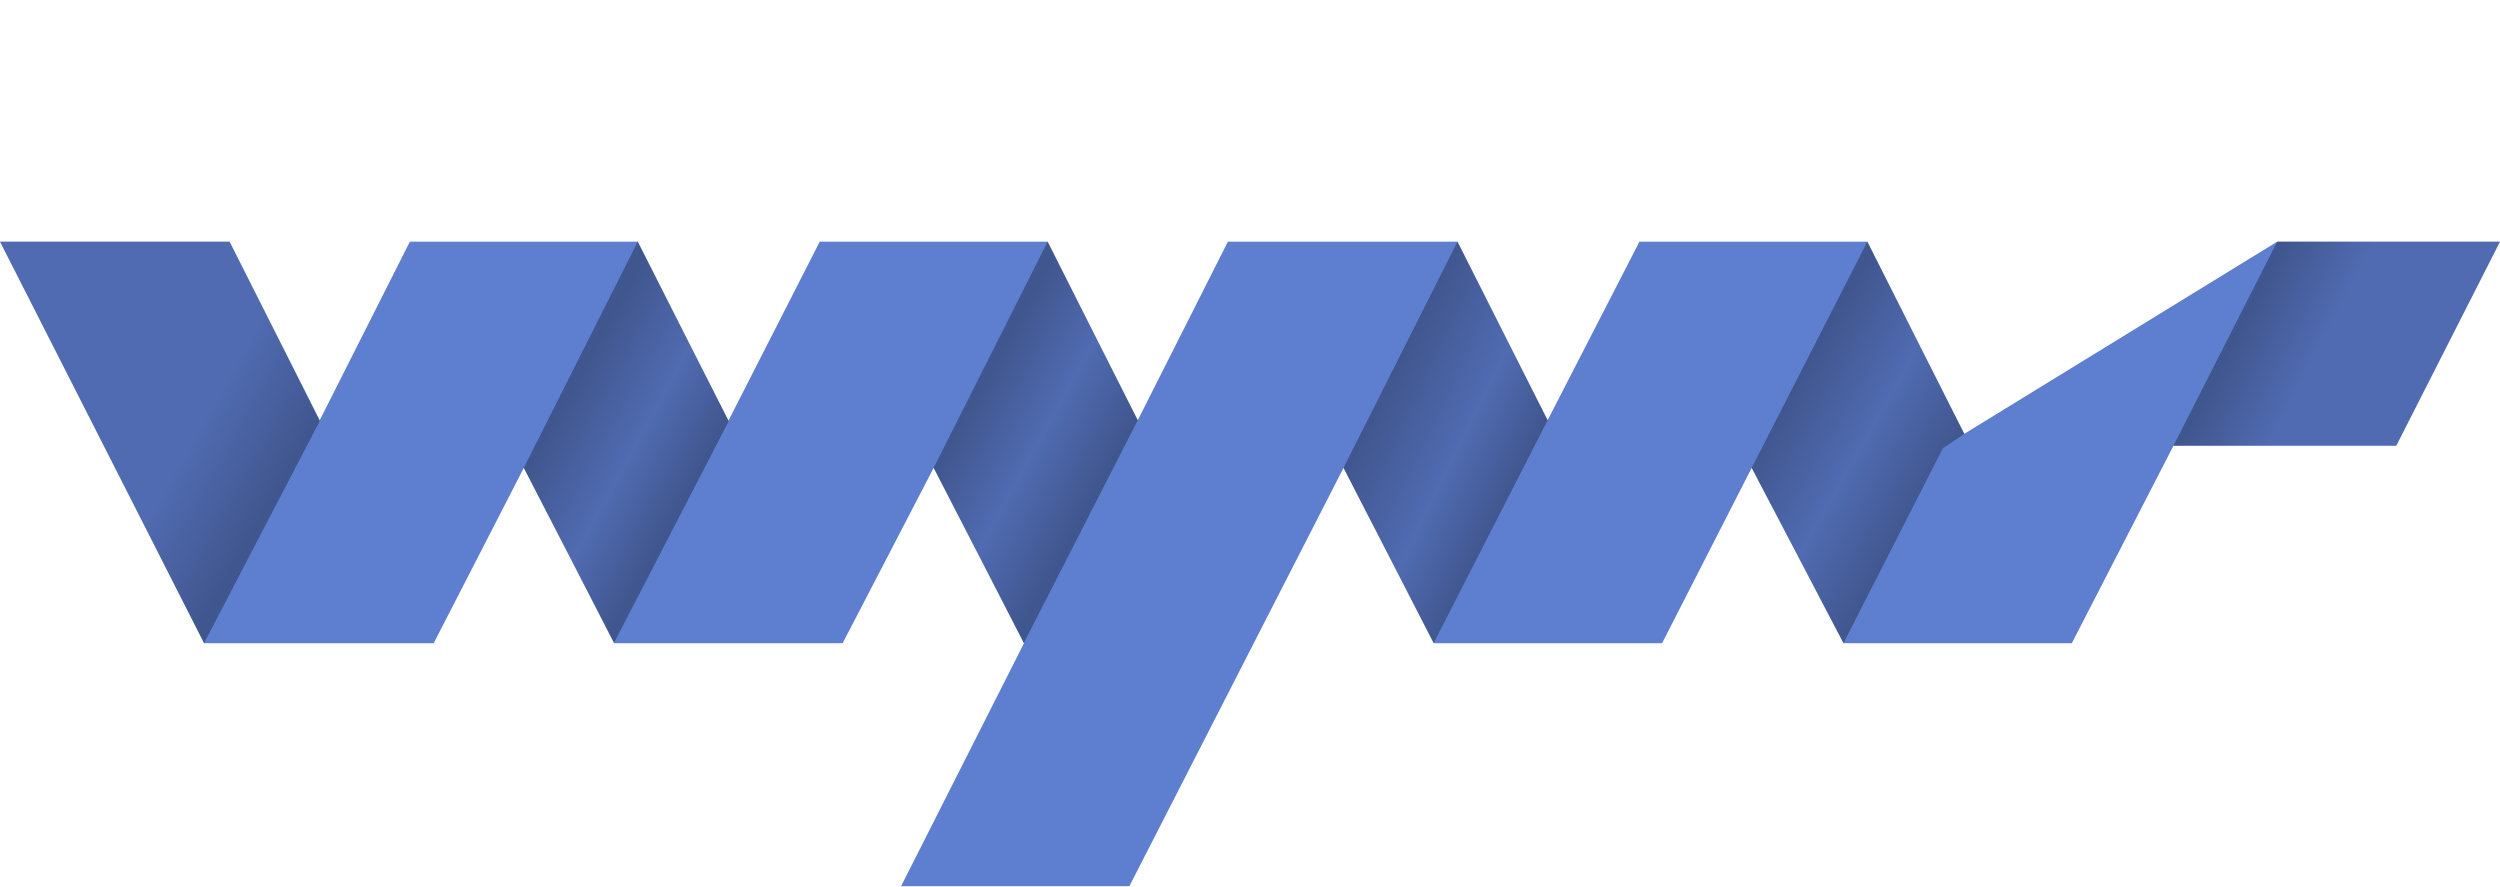 <svg width="1500" height="532" viewBox="0 0 1500 532" fill="none" xmlns="http://www.w3.org/2000/svg">
<path d="M1366.33 145L1500 145L1437.76 267.449L1304.08 267.449L1243.09 385.924L1106.07 385.924L1051.02 280.714L997.248 385.924L860.227 385.924L806.122 280.714L677.606 531.732L540.638 531.732L614.39 385.924L560.204 280.714L505.574 385.924L368.553 385.924L314.286 280.714L260.218 385.924L122.449 385.924L0 145L137.755 145L191.837 252.143L245.918 145L382.653 145L437.064 252.413L491.837 145L628.571 145L682.653 252.143L736.735 145L874.49 145L928.571 252.143L983.673 145L1120.41 145L1178.57 260.306L1366.33 145Z" fill="#5E7ED0"/>
<path opacity="0.15" d="M1500 145H1366.33L1304.08 267.449L1437.76 267.449L1500 145Z" fill="black"/>
<path opacity="0.15" d="M1120.41 145L1051.02 280.714L1106.12 385.816L1165.75 268.897L1178.57 260.306L1120.41 145Z" fill="black"/>
<path opacity="0.15" d="M874.49 145L806.123 280.714L860.204 385.816L928.572 252.143L874.49 145Z" fill="black"/>
<path opacity="0.15" d="M628.571 145L560.204 280.714L614.286 385.816L682.653 252.143L628.571 145Z" fill="black"/>
<path opacity="0.15" d="M382.652 145L314.285 280.714L368.367 385.816L437.244 252.653L382.652 145Z" fill="black"/>
<path opacity="0.15" d="M0 145L122.449 385.816L191.837 252.653L137.755 145H0Z" fill="black"/>
<g opacity="0.2">
<path d="M1500 145H1366.33L1304.08 267.449L1437.76 267.449L1500 145Z" fill="url(#paint0_linear)"/>
<path d="M1120.41 145L1051.02 280.714L1106.12 385.816L1165.75 268.897L1178.57 260.306L1120.41 145Z" fill="url(#paint1_linear)"/>
<path d="M874.49 145L806.123 280.714L860.204 385.816L928.572 252.143L874.49 145Z" fill="url(#paint2_linear)"/>
<path d="M628.571 145L560.204 280.714L614.286 385.816L682.653 252.143L628.571 145Z" fill="url(#paint3_linear)"/>
<path d="M382.652 145L314.285 280.714L368.367 385.816L437.244 252.653L382.652 145Z" fill="url(#paint4_linear)"/>
<path d="M0 145L122.449 385.816L191.837 252.653L137.755 145H0Z" fill="url(#paint5_linear)"/>
</g>
<defs>
<linearGradient id="paint0_linear" x1="1340.31" y1="202.143" x2="1383.67" y2="224.592" gradientUnits="userSpaceOnUse">
<stop/>
<stop offset="1" stop-opacity="0"/>
</linearGradient>
<linearGradient id="paint1_linear" x1="1080.61" y1="222.041" x2="1170.92" y2="273.571" gradientUnits="userSpaceOnUse">
<stop/>
<stop offset="0.521" stop-opacity="0"/>
<stop offset="1"/>
</linearGradient>
<linearGradient id="paint2_linear" x1="840.306" y1="210.816" x2="928.572" y2="254.184" gradientUnits="userSpaceOnUse">
<stop/>
<stop offset="0.578" stop-opacity="0"/>
<stop offset="1"/>
</linearGradient>
<linearGradient id="paint3_linear" x1="601.02" y1="206.735" x2="682.653" y2="251.633" gradientUnits="userSpaceOnUse">
<stop/>
<stop offset="0.51" stop-opacity="0"/>
<stop offset="1"/>
</linearGradient>
<linearGradient id="paint4_linear" x1="339.795" y1="236.326" x2="421.428" y2="281.224" gradientUnits="userSpaceOnUse">
<stop/>
<stop offset="0.552" stop-opacity="0"/>
<stop offset="1"/>
</linearGradient>
<linearGradient id="paint5_linear" x1="138.775" y1="222.041" x2="191.837" y2="252.143" gradientUnits="userSpaceOnUse">
<stop stop-opacity="0"/>
<stop offset="1"/>
</linearGradient>
</defs>
</svg>
